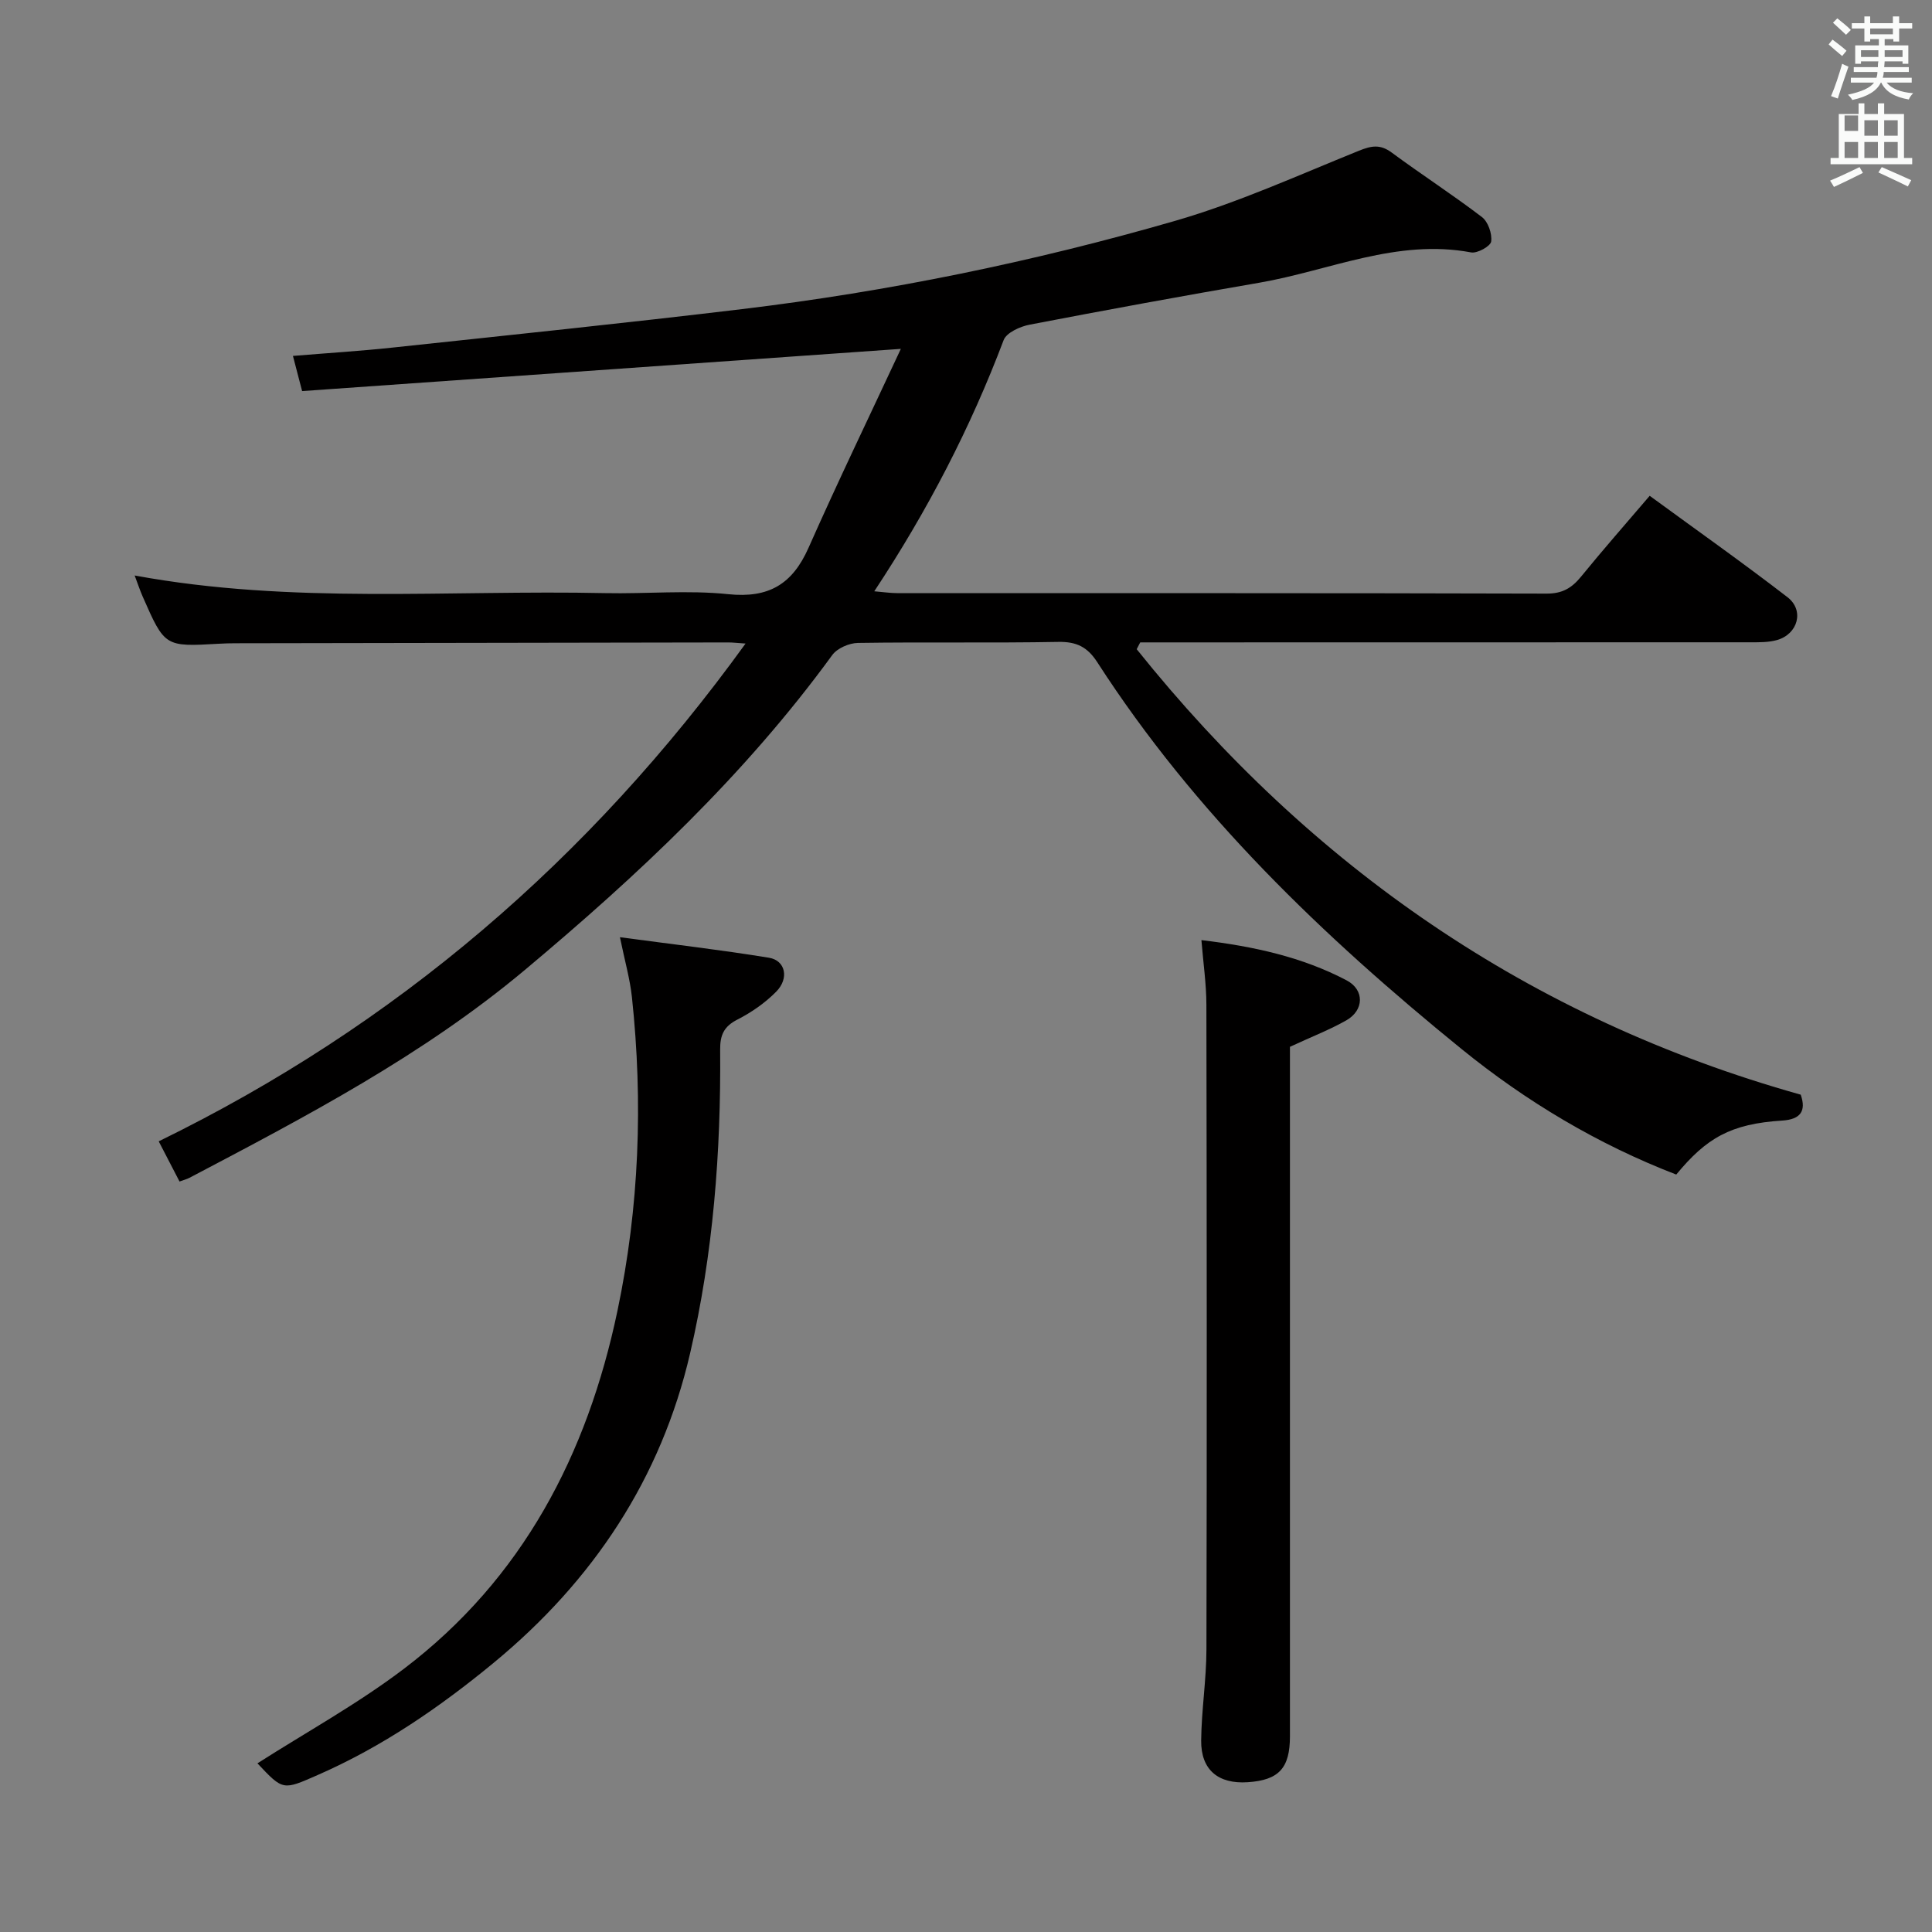 <svg enable-background="new 0 0 400 400" viewBox="0 0 400 400" xmlns="http://www.w3.org/2000/svg"><rect x="0" y="0" width="400" height="400" fill="#808080" stroke="none"/><path d="m378.6 9.2.8-1c.9.7 1.9 1.4 2.9 2.3l-.9 1.1c-1.1-.9-2-1.7-2.8-2.4zm.5 10.7c.9-2.1 1.6-4.3 2.3-6.7.4.2.8.4 1.3.6-.7 2.1-1.5 4.3-2.2 6.6zm.4-15.2.9-.9c1 .8 2 1.6 2.8 2.4l-1 1c-1-.9-1.9-1.8-2.7-2.5zm12.5-1.3h1.2v1.4h2.7v1.1h-2.7v2.7h-1.2v-.5h-1.8v1.3h4.9v3.8h-1.2v-.5h-3.7c0 .4-.1.9-.1 1.2h5.1v1h-5.2c0 .5-.1.9-.2 1.2h6v1h-5.2c1.1 1.3 2.9 2 5.5 2.2-.4.4-.7.8-.9 1.3-2.9-.5-4.8-1.6-5.7-3.5h-.1c-.8 1.7-2.7 2.9-5.9 3.6-.2-.4-.6-.8-.9-1.1 2.8-.6 4.6-1.4 5.4-2.5h-4.8v-1h5.3c.1-.3.2-.7.2-1.2h-4.9v-1h5c0-.4 0-.8.1-1.2h-3.6v.5h-1.2v-3.8h4.9v-1.3h-1.8v.5h-1.2v-2.7h-2.6v-1.1h2.6v-1.4h1.2v1.4h4.7v-1.4zm-6.7 8.4h3.6c0-.4 0-.9 0-1.4h-3.6zm1.9-4.7h4.7v-1.2h-4.7zm6.7 3.3h-3.7v1.4h3.7z" fill="#fafbfa"/><path d="m384.7 21.4h1.3v2.2h2.8v-2.2h1.3v2.2h4.1v9.1h1.7v1.3h-16.9v-1.3h1.7v-9.1h4.1v-2.2zm.3 13.2.7 1.2c-1.8.9-3.8 1.9-6 2.9-.2-.4-.5-.8-.8-1.3 2.4-1 4.4-2 6.1-2.8zm-3.1-7.5h2.8v-3.2h-2.8v4.2zm0 5.6h2.8v-3.3h-2.8zm4.1-4.6h2.8v-3.2h-2.8zm0 4.6h2.8v-3.3h-2.8zm3.6 1.9c2.1.9 4.1 1.8 6.1 2.7l-.7 1.3c-2.2-1.1-4.2-2-6.1-2.9zm3.3-9.7h-2.8v3.2h2.8zm-2.8 7.8h2.8v-3.3h-2.8z" fill="#fafbfa"/><g fill="#010000"><path d="m186.51 72.23c-42.32 2.98-83.05 5.86-123.96 8.74-.75-2.88-1.23-4.71-1.9-7.28 7.23-.6 13.96-1.01 20.65-1.73 24.12-2.58 48.24-5.07 72.32-7.96 30.37-3.65 60.3-9.79 89.66-18.27 13.01-3.76 25.49-9.44 38.09-14.53 2.6-1.05 4.41-1.36 6.77.39 6.16 4.55 12.6 8.71 18.68 13.35 1.27.97 2.13 3.44 1.91 5.06-.13.97-2.87 2.5-4.15 2.26-15.38-2.89-29.33 3.77-43.89 6.28-15.87 2.73-31.71 5.64-47.52 8.68-1.98.38-4.79 1.65-5.38 3.2-6.85 18.12-15.68 35.19-26.78 52 1.99.17 3.36.38 4.73.38 44.83.02 89.65-.03 134.48.1 3.24.01 5.19-1.15 7.11-3.5 4.51-5.54 9.23-10.91 14.22-16.75 9.62 7.04 19.23 13.82 28.54 21 3.53 2.73 2.15 7.65-2.2 8.87-1.72.48-3.62.46-5.43.46-40.33.02-80.65.02-120.98.02-1.8 0-3.61 0-5.41 0-.24.47-.49.94-.73 1.41 36.05 44.99 81.31 76.48 137.48 92.23 1.18 3.38-.04 5.12-3.81 5.36-10.72.67-15.73 3.63-21.96 11.18-16.22-6.25-31.07-15.12-44.52-26.05-28.66-23.28-55.16-48.71-75.34-80.01-2.05-3.18-4.31-4.29-8.08-4.22-13.83.25-27.66 0-41.49.21-1.81.03-4.28 1.1-5.31 2.51-18.08 24.83-40.22 45.59-63.67 65.22-21.14 17.69-45.26 30.31-69.41 43.01-.56.29-1.19.45-2.06.77-1.41-2.73-2.77-5.36-4.31-8.32 49.07-23.96 89.14-58.3 121.5-103.06-1.75-.12-2.66-.23-3.58-.23-33.99.05-67.99.11-101.98.17-1.17 0-2.33.03-3.5.1-11.17.64-11.18.65-15.77-9.79-.57-1.31-1.02-2.67-1.65-4.34 32.59 6.01 65.07 2.95 97.42 3.65 8.49.18 17.07-.66 25.48.22 8.39.87 13.28-2.08 16.61-9.59 6.11-13.78 12.66-27.35 19.12-41.2z"/><path d="m248.74 194.64c10.91 1.31 20.89 3.51 30.06 8.33 3.74 1.97 3.62 6.19-.04 8.27-3.41 1.94-7.12 3.37-11.69 5.49v4.77 137.97c0 6.62-2.3 9.09-8.75 9.52-6.09.4-9.69-2.55-9.63-8.63.06-6.3 1.08-12.6 1.09-18.9.1-44.49.07-88.98-.01-133.47-.01-4.26-.64-8.52-1.03-13.35z"/><path d="m128.35 194.04c10.61 1.43 20.77 2.6 30.86 4.25 3.42.56 4.22 4.27 1.49 7.03-2.29 2.32-5.12 4.29-8.03 5.77-2.81 1.43-3.6 3.23-3.57 6.25.18 21.16-1.44 42.22-6.22 62.84-6.02 25.98-20.11 47.12-40.64 64.06-11.22 9.25-23.09 17.4-36.47 23.26-7.19 3.15-7.13 3.27-12.47-2.42 10.08-6.44 20.74-12.3 30.32-19.57 24.59-18.67 37.97-44.38 44.22-74.13 4.51-21.48 5.32-43.17 2.99-64.97-.41-3.76-1.47-7.45-2.48-12.37z"/></g></svg>